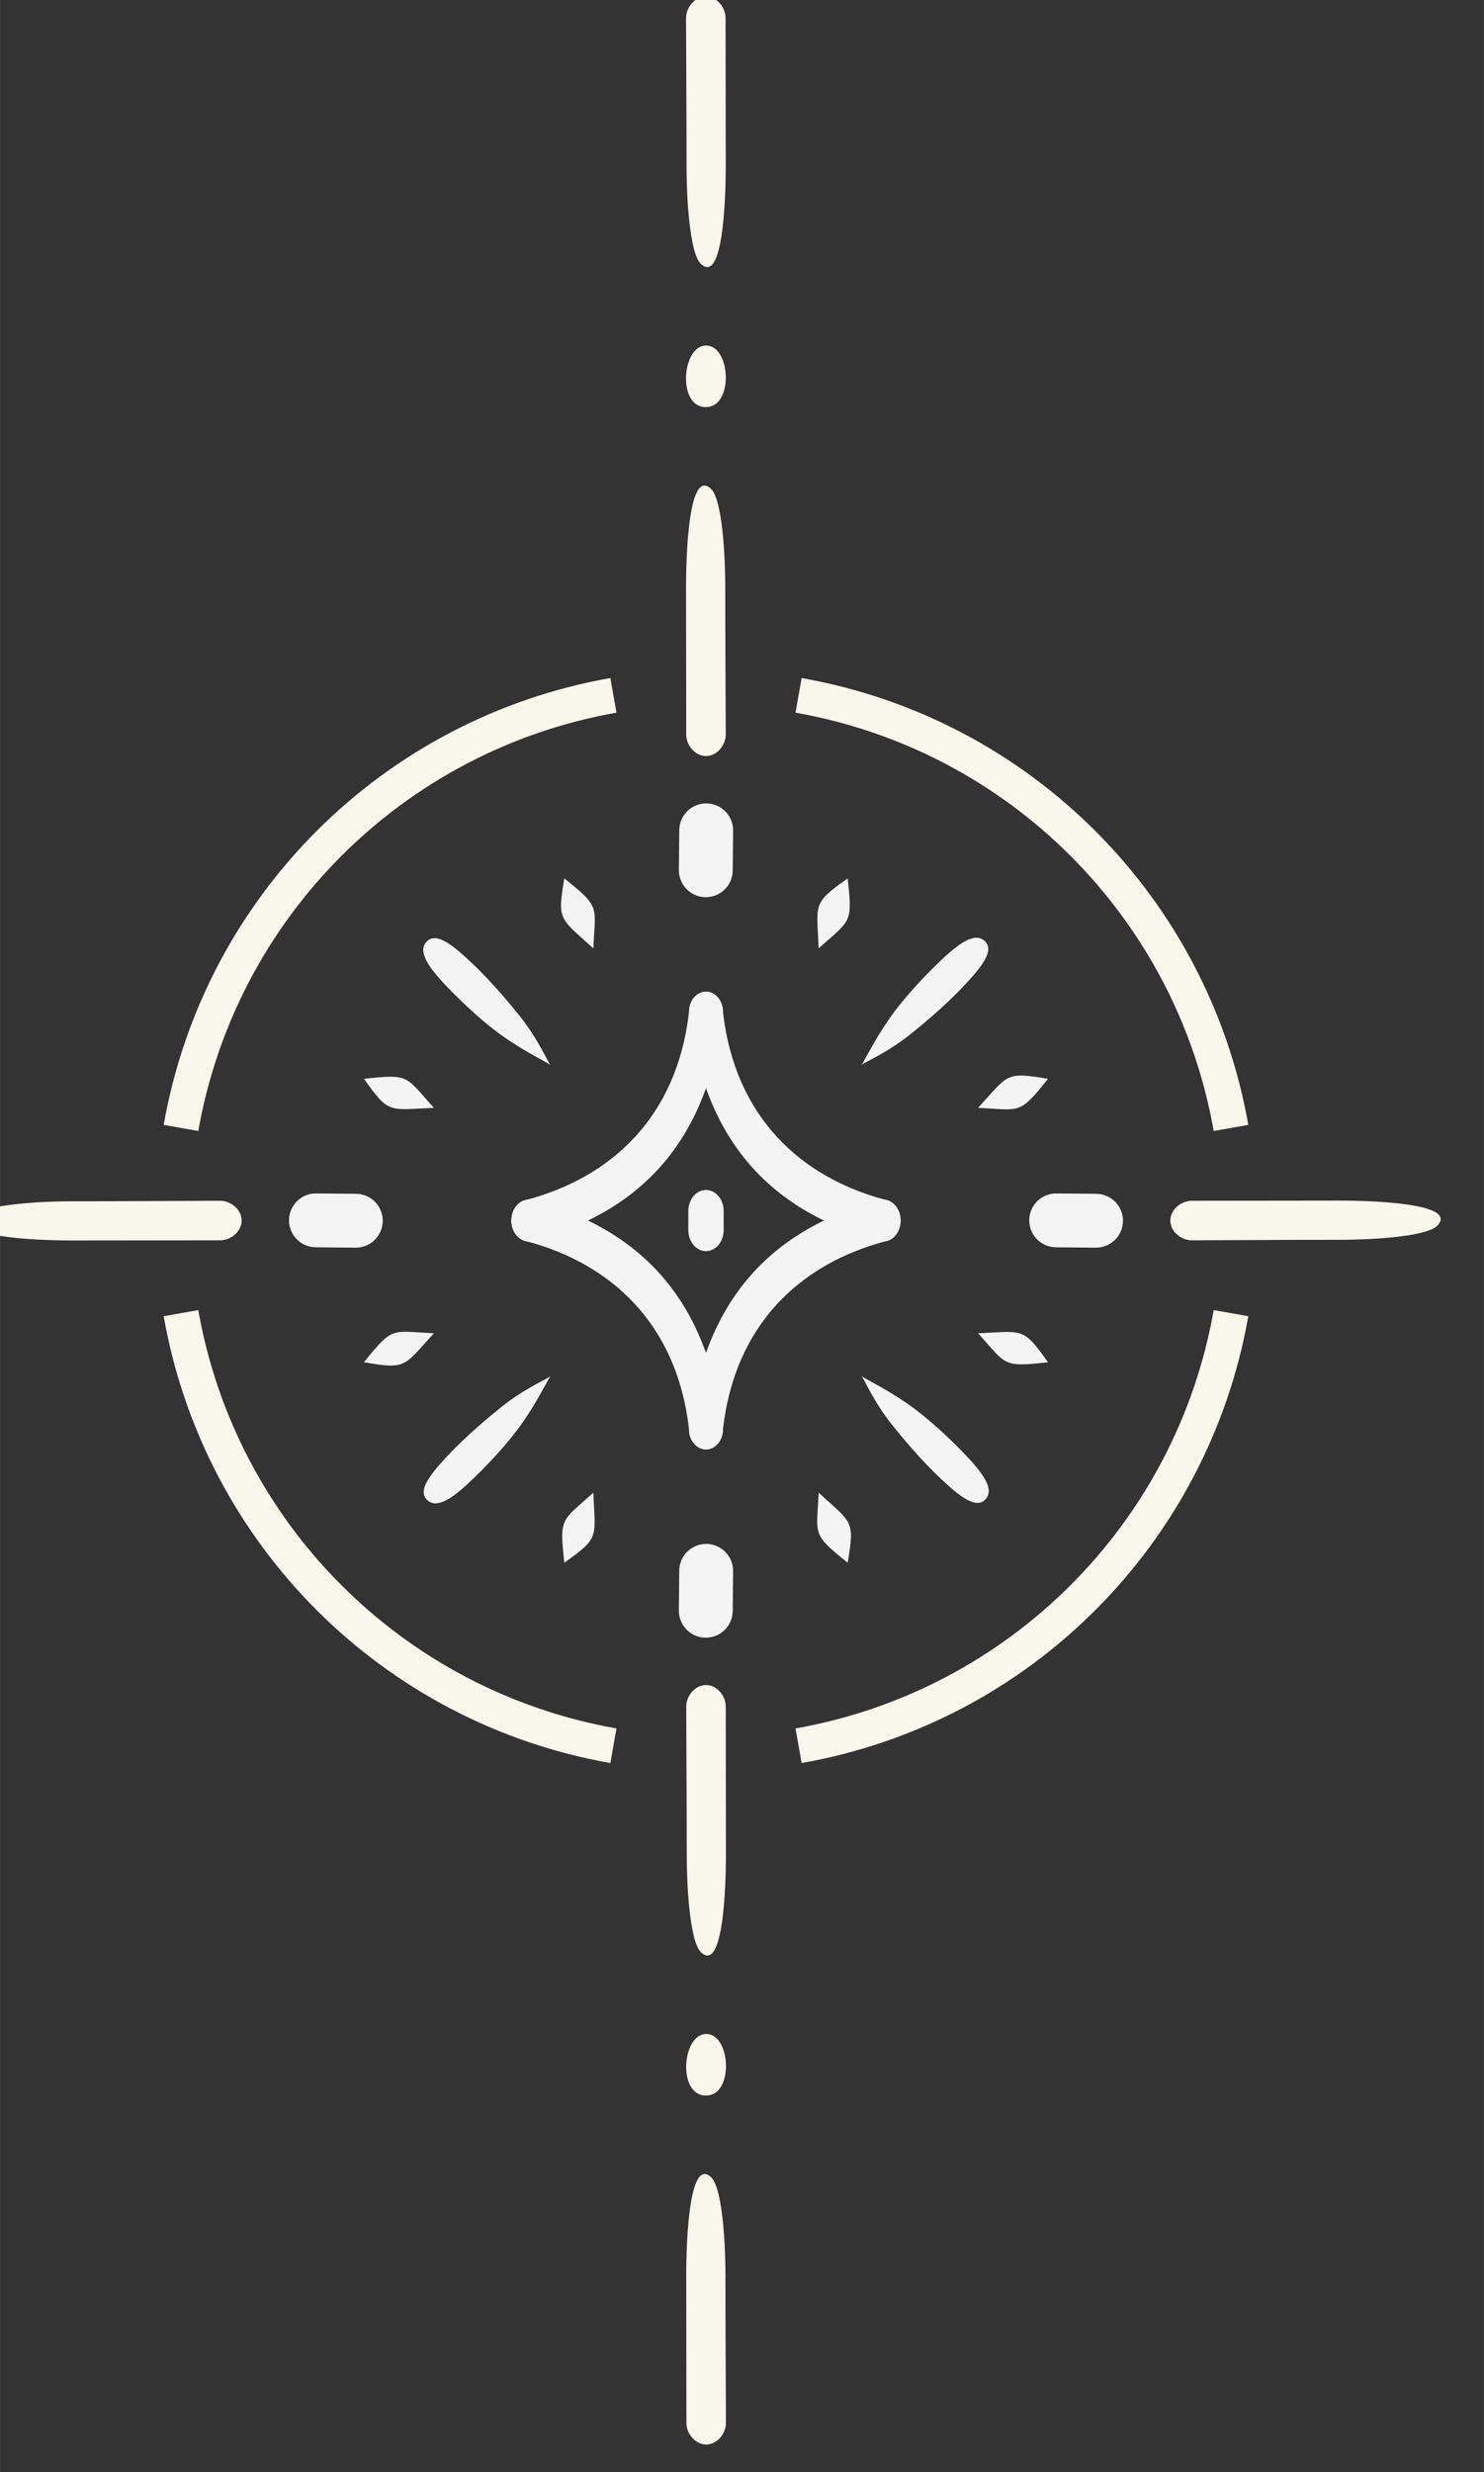 <?xml version="1.0" encoding="UTF-8" standalone="no"?>
<!-- Creator: CorelDRAW -->

<svg
   xml:space="preserve"
   width="4.469mm"
   height="7.442mm"
   version="1.1"
   style="clip-rule:evenodd;fill-rule:evenodd;image-rendering:optimizeQuality;shape-rendering:geometricPrecision;text-rendering:geometricPrecision"
   viewBox="0 0 362.037 602.914"
   id="svg133"
   sodipodi:docname="FondoJuegoHockey.svg"
   inkscape:version="1.1.2 (b8e25be833, 2022-02-05)"
   xmlns:inkscape="http://www.inkscape.org/namespaces/inkscape"
   xmlns:sodipodi="http://sodipodi.sourceforge.net/DTD/sodipodi-0.dtd"
   xmlns="http://www.w3.org/2000/svg"
   xmlns:svg="http://www.w3.org/2000/svg"><rect x="0" y="0" width="362.037" height="602.914" fill="#333333" stroke="none"/><sodipodi:namedview
   id="namedview135"
   pagecolor="#ffffff"
   bordercolor="#999999"
   borderopacity="1"
   inkscape:pageshadow="0"
   inkscape:pageopacity="0"
   inkscape:pagecheckerboard="0"
   inkscape:document-units="mm"
   showgrid="false"
   inkscape:zoom="6.7009799"
   inkscape:cx="10.670081"
   inkscape:cy="16.788589"
   inkscape:window-width="1920"
   inkscape:window-height="1001"
   inkscape:window-x="-9"
   inkscape:window-y="-9"
   inkscape:window-maximized="1"
   inkscape:current-layer="Capa_x0020_1" />
 <defs
   id="defs4">
  <style
   type="text/css"
   id="style2">
   <![CDATA[
    .str0 {stroke:#F8F7EC;stroke-width:171.48;stroke-miterlimit:22.926}
    .str2 {stroke:#F8F7EC;stroke-width:171.48;stroke-miterlimit:22.926}
    .str3 {stroke:#F8F7EC;stroke-width:171.48;stroke-miterlimit:22.926}
    .str1 {stroke:#F8F7EC;stroke-width:171.48;stroke-miterlimit:22.926}
    .fil2 {fill:none}
    .fil0 {fill:#140C2F}
    .fil3 {fill:#F4F4F4}
    .fil1 {fill:#F8F7EC}
    .fil4 {fill:#F4F4F4;fill-rule:nonzero}
   ]]>
  </style>
 </defs>
 <g
   id="Capa_x0020_1"
   inkscape:label="Capa 1"
   inkscape:groupmode="layer"
   transform="translate(-17616.493,-7351.988)">
  
  <g
   id="Centro"
   transform="matrix(0.05,0,0,0.05,16898.851,7266.996)">
   <g
   id="g39">
    <g
   id="g15">
     <path
   class="fil1"
   d="m 17701.96,13518.22 c 0,53.26 43.17,105.44 96.43,105.44 53.26,0 96.43,-52.19 96.43,-105.44 -0.46,-240.73 -2.71,-479.02 -2.41,-720.58 0.18,-141.67 -13.46,-425.3 -70.16,-477.93 -121.41,-112.69 -121.22,431.53 -121.16,479.77 z"
   id="path9" />
     <path
   class="fil1"
   d="m 17796.39,11921.64 c 139.02,1.16 122.94,-299.65 3.31,-300.45 -119.63,-0.8 -142.33,299.29 -3.31,300.45 z"
   id="path11" />
     <path
   class="fil1"
   d="m 17893.94,10024.6 c 0,-53.26 -43.17,-105.44 -96.43,-105.44 -53.26,0 -96.43,52.19 -96.43,105.44 0.46,240.73 2.71,479.02 2.41,720.58 -0.18,141.67 13.46,425.3 70.16,477.93 121.41,112.69 121.22,-431.53 121.16,-479.77 z"
   id="path13" />
    </g>
    <g
   id="g23">
     <path
   class="fil1"
   d="m 17893.05,1788.67 c 0,-53.26 -43.17,-105.44 -96.43,-105.44 -53.26,0 -96.43,52.19 -96.43,105.44 0.46,240.73 2.71,479.02 2.41,720.58 -0.18,141.67 13.46,425.3 70.16,477.93 121.41,112.69 121.22,-431.53 121.16,-479.77 z"
   id="path17" />
     <path
   class="fil1"
   d="m 17795.51,3685.7 c 139.02,1.16 122.94,-299.65 3.31,-300.45 -119.63,-0.8 -142.33,299.29 -3.31,300.45 z"
   id="path19" />
     <path
   class="fil1"
   d="m 17701.08,5282.28 c 0,53.26 43.17,105.44 96.43,105.44 53.26,0 96.43,-52.19 96.43,-105.44 -0.46,-240.73 -2.71,-479.02 -2.41,-720.58 0.18,-141.67 -13.46,-425.3 -70.16,-477.93 -121.41,-112.69 -121.22,431.53 -121.16,479.77 z"
   id="path21" />
    </g>
    <g
   id="g33">
     <path
   class="fil2 str0"
   d="m 17345.8,5091.65 c -1076.97,189.9 -1920.18,1033.11 -2110.08,2110.08"
   id="path25" />
     <path
   class="fil2 str1"
   d="M 20359.31,7201.74 C 20169.41,6124.77 19326.2,5281.56 18249.23,5091.66"
   id="path27" />
     <path
   class="fil2 str2"
   d="m 18249.23,10215.24 c 1076.97,-189.9 1920.18,-1033.11 2110.08,-2110.08"
   id="path29" />
     <path
   class="fil2 str3"
   d="m 15235.72,8105.16 c 189.9,1076.97 1033.11,1920.18 2110.08,2110.08"
   id="path31" />
    </g>
    <path
   class="fil1"
   d="m 20168.67,7557.01 c -53.26,0 -105.44,43.17 -105.44,96.43 0,53.26 52.19,96.43 105.44,96.43 240.73,-0.46 479.02,-2.71 720.58,-2.41 141.67,0.18 425.3,-13.46 477.93,-70.16 112.69,-121.41 -431.53,-121.22 -479.77,-121.16 z"
   id="path35" />
    <path
   class="fil1"
   d="m 15426.35,7749.87 c 53.26,0 105.44,-43.17 105.44,-96.43 0,-53.26 -52.19,-96.43 -105.44,-96.43 -240.73,0.46 -479.02,2.71 -720.58,2.41 -141.67,-0.18 -425.3,13.46 -477.93,70.16 -112.69,121.41 431.53,121.22 479.77,121.16 z"
   id="path37" />
   </g>
   <g
   id="g129">
    <g
   id="g97">
     <g
   id="g53">
      <g
   id="g43">
       <path
   class="fil3"
   d="m 17929.8,5751.38 c 0,0.01 -1.8,194.61 -1.8,194.61 -0.67,72.55 -60.02,130.83 -132.57,130.15 -72.55,-0.67 -130.83,-60.02 -130.15,-132.57 0,-0.02 1.8,-194.61 1.8,-194.62 0.67,-72.55 60.02,-130.83 132.57,-130.15 72.55,0.67 130.83,60.02 130.15,132.57 z"
   id="path41" />
      </g>
      <line
   class="fil2"
   x1="17798.439"
   y1="5750.17"
   x2="17796.641"
   y2="5944.79"
   id="line45" />
      <path
   class="fil3"
   d="m 16435.75,6291.68 c 46.07,-46.34 125.07,17.56 212.95,99.68 110.35,103.14 203.44,219.64 234.72,257.98 98.35,120.54 144.67,238.27 155.46,245.44 -28.73,-19.7 -117.01,-60.31 -225.2,-135.24 -95.89,-66.41 -202.68,-165.71 -282.02,-248.91 -94.43,-99 -141.98,-172.63 -95.92,-218.96 z"
   id="path47" />
      <path
   class="fil3"
   d="m 16128.55,6962.15 c 123.19,173.92 121.21,150.6 341.45,141.44 -140.86,-154.89 -115.61,-166.32 -341.45,-141.44 z"
   id="path49" />
      <path
   class="fil3"
   d="m 17106.24,5984.51 c -35.86,210.09 -20.78,192.2 141.43,341.46 9.92,-209.12 35.86,-199.35 -141.43,-341.46 z"
   id="path51" />
     </g>
     <g
   id="g67">
      <g
   id="g57">
       <path
   class="fil3"
   d="m 15895.43,7521.16 c 0.02,0 194.61,1.8 194.62,1.8 72.55,0.67 130.83,60.02 130.15,132.57 -0.67,72.55 -60.03,130.82 -132.57,130.15 -0.02,0 -194.61,-1.8 -194.62,-1.8 -72.55,-0.67 -130.83,-60.02 -130.15,-132.57 0.67,-72.55 60.02,-130.82 132.57,-130.15 z"
   id="path55" />
      </g>
      <line
   class="fil2"
   x1="15894.23"
   y1="7652.52"
   x2="16088.85"
   y2="7654.32"
   id="line59" />
      <path
   class="fil3"
   d="m 16435.73,9015.2 c -46.33,-46.06 17.57,-125.07 99.69,-212.95 103.14,-110.35 219.64,-203.44 257.98,-234.72 120.54,-98.36 238.27,-144.67 245.44,-155.46 -19.7,28.73 -60.31,117.01 -135.24,225.2 -66.41,95.88 -165.71,202.68 -248.91,282.02 -99,94.43 -172.63,141.98 -218.97,95.91 z"
   id="path61" />
      <path
   class="fil3"
   d="m 17106.21,9322.41 c 173.92,-123.19 150.6,-121.21 141.44,-341.45 -154.89,140.86 -166.32,115.61 -141.44,341.45 z"
   id="path63" />
      <path
   class="fil3"
   d="m 16128.57,8344.72 c 210.09,35.86 192.2,20.78 341.46,-141.44 -209.13,-9.92 -199.35,-35.85 -341.46,141.44 z"
   id="path65" />
     </g>
     <g
   id="g81">
      <g
   id="g71">
       <path
   class="fil3"
   d="m 17665.22,9555.52 c 0,-0.01 1.8,-194.61 1.8,-194.61 0.67,-72.55 60.02,-130.83 132.57,-130.15 72.54,0.67 130.82,60.02 130.15,132.57 0,0.01 -1.8,194.61 -1.8,194.62 -0.67,72.55 -60.02,130.82 -132.57,130.15 -72.55,-0.67 -130.82,-60.02 -130.15,-132.57 z"
   id="path69" />
      </g>
      <line
   class="fil2"
   x1="17796.57"
   y1="9556.73"
   x2="17798.369"
   y2="9362.11"
   id="line73" />
      <path
   class="fil3"
   d="m 19159.26,9015.22 c -46.06,46.34 -125.07,-17.56 -212.95,-99.68 -110.35,-103.14 -203.44,-219.64 -234.72,-257.98 -98.35,-120.54 -144.66,-238.27 -155.45,-245.44 28.73,19.7 117.01,60.31 225.19,135.24 95.89,66.41 202.68,165.7 282.03,248.9 94.43,99 141.98,172.64 95.91,218.97 z"
   id="path75" />
      <path
   class="fil3"
   d="m 19466.46,8344.75 c -123.19,-173.92 -121.21,-150.61 -341.45,-141.44 140.86,154.89 115.6,166.32 341.45,141.44 z"
   id="path77" />
      <path
   class="fil3"
   d="m 18488.77,9322.38 c 35.87,-210.08 20.79,-192.19 -141.43,-341.45 -9.92,209.12 -35.85,199.35 141.43,341.45 z"
   id="path79" />
     </g>
     <g
   id="g95">
      <g
   id="g85">
       <path
   class="fil3"
   d="m 19699.58,7785.74 c -0.01,0 -194.61,-1.8 -194.62,-1.8 -72.54,-0.67 -130.82,-60.02 -130.15,-132.57 0.67,-72.55 60.02,-130.83 132.57,-130.15 0.01,0 194.61,1.79 194.62,1.79 72.55,0.68 130.82,60.03 130.15,132.58 -0.67,72.54 -60.02,130.82 -132.57,130.15 z"
   id="path83" />
      </g>
      <line
   class="fil2"
   x1="19700.779"
   y1="7654.38"
   x2="19506.17"
   y2="7652.58"
   id="line87" />
      <path
   class="fil3"
   d="m 19159.28,6291.69 c 46.34,46.07 -17.57,125.07 -99.68,212.96 -103.14,110.35 -219.65,203.44 -257.99,234.72 -120.53,98.35 -238.26,144.67 -245.43,155.46 19.7,-28.73 60.31,-117.01 135.23,-225.2 66.41,-95.88 165.71,-202.68 248.91,-282.02 99,-94.43 172.64,-141.98 218.97,-95.92 z"
   id="path89" />
      <path
   class="fil3"
   d="m 18488.8,5984.49 c -173.91,123.19 -150.6,121.21 -141.44,341.45 154.89,-140.86 166.33,-115.61 141.44,-341.45 z"
   id="path91" />
      <path
   class="fil3"
   d="m 19466.44,6962.18 c -210.08,-35.86 -192.2,-20.78 -341.45,141.44 209.12,9.92 199.35,35.85 341.45,-141.44 z"
   id="path93" />
     </g>
    </g>
    <path
   class="fil4"
   d="m 17711.26,7606.93 c 0,-56.68 38.62,-102.63 86.25,-102.63 47.63,0 86.25,45.95 86.25,102.63 v 93.04 c 0,56.68 -38.62,102.63 -86.25,102.63 -47.63,0 -86.25,-45.95 -86.25,-102.63 z"
   id="path99" />
    <g
   id="g113">
     <g
   id="g103">
      <path
   class="fil3"
   d="m 17880.28,6635.49 c -72.85,645.85 -417.49,982.02 -936.11,1119.4 -47.09,6.89 -89.96,-32.92 -95.76,-88.96 -5.8,-56.03 27.67,-107.04 74.76,-113.94 408.7,-108.69 732.89,-400.36 791.55,-916.5 0,-54.4 37.05,-98.5 82.78,-98.5 45.71,0 82.78,44.1 82.78,98.5 z"
   id="path101" />
     </g>
     <path
   class="fil2"
   d="m 17797.5,6635.49 c 0,493.18 -463.53,959.29 -863.83,1017.95"
   id="path105" />
     <g
   id="g109">
      <path
   class="fil3"
   d="m 17714.72,6635.49 c 72.85,645.85 417.49,982.02 936.11,1119.4 47.09,6.89 89.96,-32.92 95.76,-88.96 5.79,-56.03 -27.67,-107.04 -74.77,-113.94 -408.7,-108.69 -732.88,-400.36 -791.54,-916.5 0,-54.4 -37.06,-98.5 -82.78,-98.5 -45.72,0 -82.79,44.1 -82.79,98.5 z"
   id="path107" />
     </g>
     <path
   class="fil2"
   d="m 17797.51,6635.49 c 0,493.18 463.52,959.29 863.82,1017.95"
   id="path111" />
    </g>
    <g
   id="g127">
     <g
   id="g117">
      <path
   class="fil3"
   d="m 17714.72,8671.39 c 72.85,-645.85 417.49,-982.02 936.11,-1119.4 47.09,-6.89 89.96,32.92 95.76,88.96 5.79,56.03 -27.67,107.04 -74.77,113.94 -408.7,108.69 -732.88,400.36 -791.54,916.5 0,54.4 -37.06,98.5 -82.78,98.5 -45.72,0 -82.79,-44.1 -82.79,-98.5 z"
   id="path115" />
     </g>
     <path
   class="fil2"
   d="m 17797.51,8671.39 c 0,-493.18 463.52,-959.29 863.82,-1017.95"
   id="path119" />
     <g
   id="g123">
      <path
   class="fil3"
   d="m 17880.28,8671.39 c -72.85,-645.85 -417.49,-982.02 -936.11,-1119.4 -47.09,-6.89 -89.96,32.92 -95.76,88.96 -5.8,56.03 27.67,107.04 74.76,113.94 408.7,108.69 732.89,400.36 791.55,916.5 0,54.4 37.05,98.5 82.78,98.5 45.71,0 82.78,-44.1 82.78,-98.5 z"
   id="path121" />
     </g>
     <path
   class="fil2"
   d="m 17797.5,8671.39 c 0,-493.18 -463.53,-959.29 -863.83,-1017.95"
   id="path125" />
    </g>
   </g>
  </g>
 </g>
</svg>
